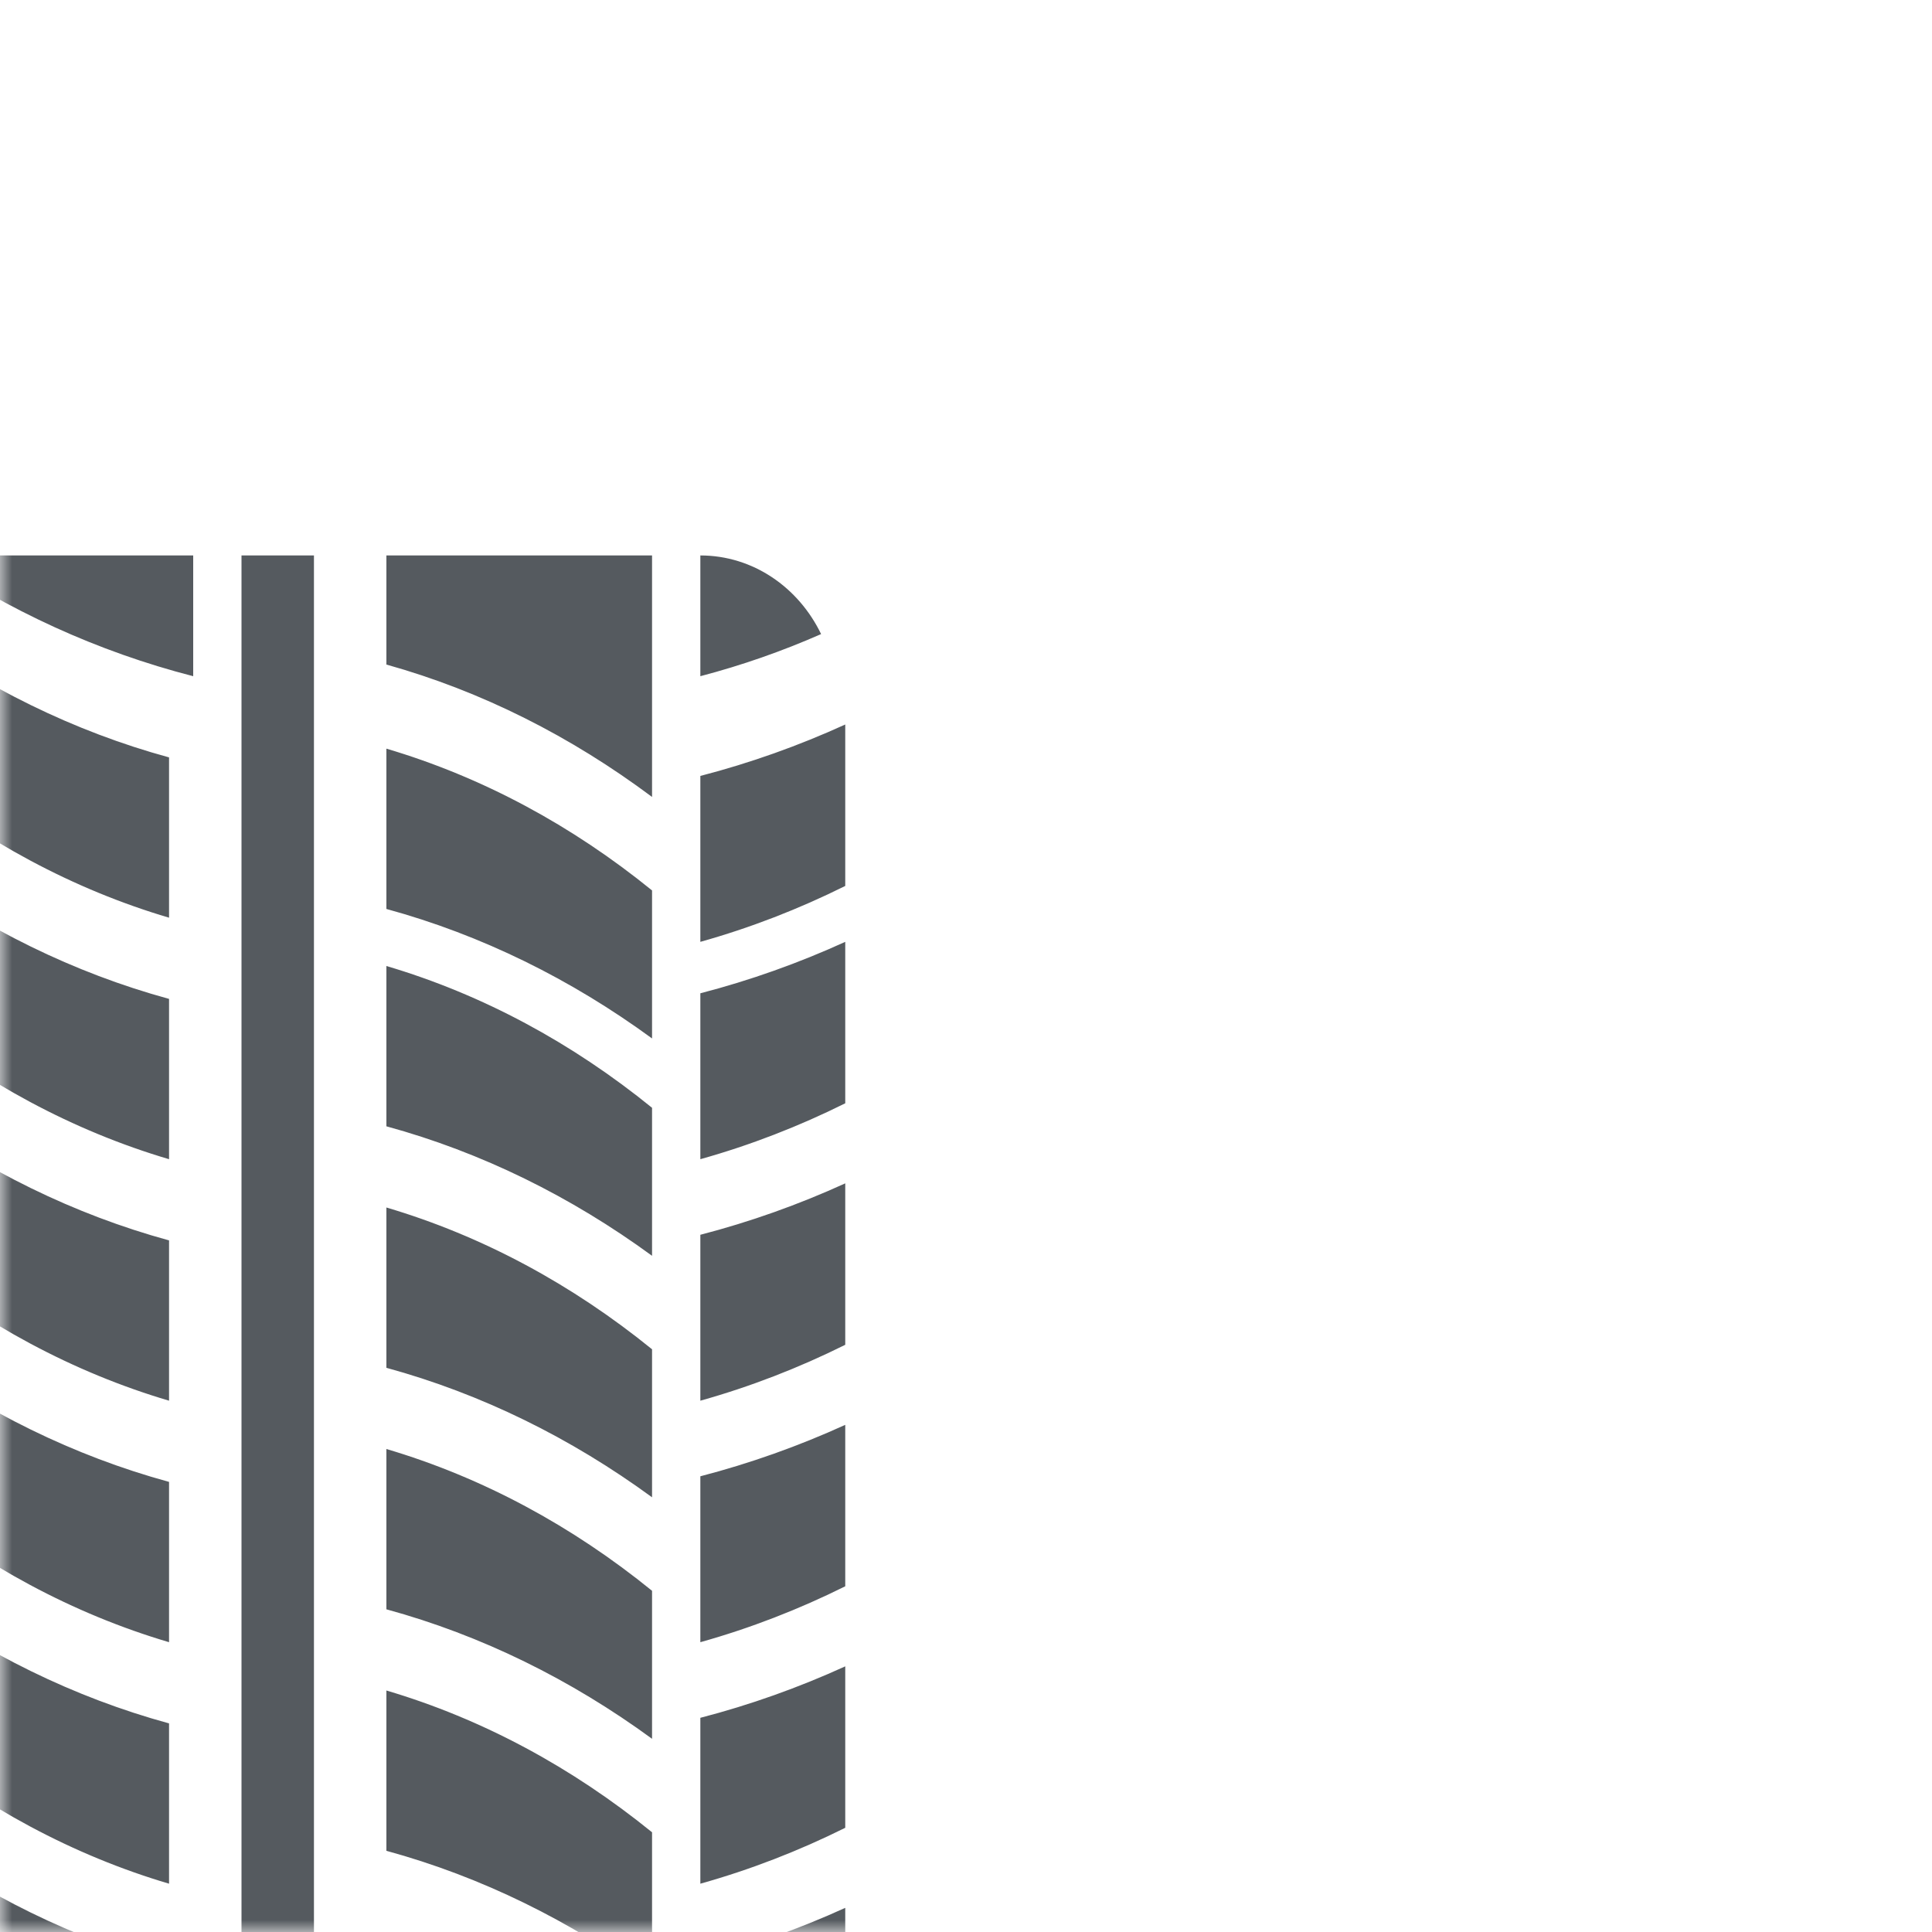 <?xml version="1.0" encoding="UTF-8"?>
<svg width="80px" height="80px" viewBox="0 0 80 80" version="1.1" xmlns="http://www.w3.org/2000/svg" xmlns:xlink="http://www.w3.org/1999/xlink">
    <title>blocky</title>
    <defs>
        <rect id="path-1" x="0" y="0" width="80" height="80"></rect>
    </defs>
    <g id="Desktop" stroke="none" stroke-width="1" fill="none" fill-rule="evenodd">
        <g id="blocky">
            <mask id="mask-2" fill="white">
                <use xlink:href="#path-1"></use>
            </mask>
            <g id="Mask"></g>
            <path d="M16,46.638 C19.942,47.715 23.645,49.546 27,52 L27,51.658 L27,48.417 L27,45.871 C23.695,43.188 19.984,41.178 16,40 L16,46.638 L16,46.638 Z M7,71.362 C3.058,70.285 -0.645,68.454 -4,66 L-4,66.342 L-4,69.583 L-4,72.129 C-0.695,74.812 3.016,76.822 7,78 L7,71.362 L7,71.362 Z M10,78.365 L10,81.578 L10,88.208 L10,91.422 L10,98.052 L10,101.265 L10,107.896 L10,111.109 L10,117.74 L10,120.953 L10,127.583 L10,128 L13,128 L13,118.573 L13,115.36 L13,108.729 L13,105.516 L13,98.885 L13,95.672 L13,89.042 L13,85.828 L13,79.198 L13,75.985 L13,69.354 L13,66.141 L13,59.51 L13,56.297 L13,49.667 L13,46.453 L13,39.823 L13,36.61 L13,29.979 L13,26.766 L13,23 L10,23 L10,29.146 L10,32.359 L10,38.99 L10,42.203 L10,48.833 L10,52.047 L10,58.677 L10,61.89 L10,68.521 L10,71.734 L10,78.365 L10,78.365 Z M7,81.363 L7,88 C3.016,86.822 -0.695,84.812 -4,82.129 L-4,79.583 L-4,76.342 L-4,76 C-0.645,78.455 3.058,80.286 7,81.363 L7,81.363 Z M7,90.362 C3.058,89.285 -0.645,87.454 -4,85 L-4,85.342 L-4,88.583 L-4,91.129 C-0.695,93.812 3.016,95.822 7,97 L7,90.362 L7,90.362 Z M7,100.362 L7,107 C3.016,105.822 -0.695,103.811 -4,101.129 L-4,98.583 L-4,95.342 L-4,95 C-0.645,97.454 3.058,99.285 7,100.362 L7,100.362 Z M7,110.362 C3.058,109.285 -0.645,107.454 -4,105 L-4,105.342 L-4,108.583 L-4,111.129 C-0.695,113.812 3.016,115.822 7,117 L7,110.362 L7,110.362 Z M7,120.362 L7,127 C3.016,125.822 -0.695,123.811 -4,121.129 L-4,118.583 L-4,115.342 L-4,115 C-0.645,117.454 3.058,119.285 7,120.362 L7,120.362 Z M8,23 L-3,23 C0.325,25.271 4.033,26.98 8,28 L8,23 L8,23 Z M7,31.362 L7,38 C3.016,36.822 -0.695,34.811 -4,32.129 L-4,29.583 L-4,26.342 L-4,26 C-0.645,28.454 3.058,30.286 7,31.362 L7,31.362 Z M7,41.362 C3.058,40.285 -0.645,38.454 -4,36 L-4,36.342 L-4,39.583 L-4,42.129 C-0.695,44.812 3.016,46.822 7,48 L7,41.362 L7,41.362 Z M7,51.362 L7,58 C3.016,56.822 -0.695,54.812 -4,52.129 L-4,49.583 L-4,46.342 L-4,46 C-0.645,48.454 3.058,50.285 7,51.362 L7,51.362 Z M7,61.362 L7,68 C3.016,66.822 -0.695,64.811 -4,62.129 L-4,59.583 L-4,56.342 L-4,56 C-0.645,58.454 3.058,60.285 7,61.362 L7,61.362 Z M-6,63.578 L-6,60 C-8.073,60.581 -10.078,61.359 -12,62.315 L-12,69 C-10.069,68.12 -8.064,67.405 -6,66.87 L-6,63.578 L-6,63.578 Z M-12,72.315 L-12,79 C-10.069,78.12 -8.064,77.405 -6,76.87 L-6,73.578 L-6,70 C-8.073,70.581 -10.078,71.359 -12,72.315 L-12,72.315 Z M-12,82.315 L-12,89 C-10.069,88.12 -8.064,87.405 -6,86.87 L-6,83.578 L-6,80 C-8.073,80.581 -10.078,81.359 -12,82.315 L-12,82.315 Z M-6,56.87 L-6,53.578 L-6,50 C-8.073,50.581 -10.078,51.359 -12,52.315 L-12,59 C-10.069,58.121 -8.064,57.406 -6,56.87 L-6,56.87 Z M-6,46.869 L-6,43.577 L-6,40 C-8.073,40.581 -10.078,41.359 -12,42.315 L-12,49 C-10.069,48.12 -8.064,47.404 -6,46.869 L-6,46.869 Z M-12,92.315 L-12,99 C-10.069,98.12 -8.064,97.405 -6,96.87 L-6,93.578 L-6,90 C-8.073,90.581 -10.078,91.359 -12,92.315 L-12,92.315 Z M-12,101.315 L-12,108 C-10.069,107.12 -8.064,106.405 -6,105.87 L-6,102.578 L-6,99 C-8.073,99.581 -10.078,100.359 -12,101.315 L-12,101.315 Z M-12,111.315 L-12,118 C-10.069,117.12 -8.064,116.405 -6,115.87 L-6,112.578 L-6,109 C-8.073,109.581 -10.078,110.359 -12,111.315 L-12,111.315 Z M-12,121.259 C-12,124.981 -9.312,128 -6,128 L-6,122.521 L-6,119 C-8.073,119.572 -10.078,120.337 -12,121.277 L-12,121.259 L-12,121.259 Z M-6,36.87 L-6,33.578 L-6,30 C-8.073,30.581 -10.078,31.359 -12,32.315 L-12,39 C-10.069,38.121 -8.064,37.405 -6,36.87 L-6,36.87 Z M-6,27.674 L-6,24.31 L-6,23 C-9.313,23 -12,26.135 -12,30 L-11.998,29.849 C-10.067,28.95 -8.064,28.22 -6,27.674 L-6,27.674 Z M-4,128 L1,128 C-0.74,127.153 -2.411,126.148 -4,125 L-4,128 L-4,128 Z M16,37.638 L16,31 C19.984,32.178 23.695,34.188 27,36.871 L27,39.417 L27,42.658 L27,43 C23.645,40.546 19.942,38.715 16,37.638 L16,37.638 Z M16,27.518 C19.942,28.619 23.645,30.492 27,33 L27,32.65 L27,29.338 L27,23 L16,23 L16,27.518 L16,27.518 Z M15,128 L20.686,128 C22.544,127.049 24.321,125.919 26,124.629 C22.675,122.072 18.967,120.148 15,119 L15,128 L15,128 Z M16,115.638 L16,109 C19.984,110.178 23.695,112.189 27,114.871 L27,117.417 L27,120.658 L27,121 C23.645,118.546 19.942,116.715 16,115.638 L16,115.638 Z M16,105.638 C19.942,106.715 23.645,108.546 27,111 L27,110.658 L27,107.417 L27,104.871 C23.695,102.188 19.984,100.178 16,99 L16,105.638 L16,105.638 Z M16,96.638 L16,90 C19.984,91.178 23.695,93.189 27,95.871 L27,98.417 L27,101.658 L27,102 C23.645,99.546 19.942,97.715 16,96.638 L16,96.638 Z M16,86.638 C19.942,87.715 23.645,89.546 27,92 L27,91.658 L27,88.417 L27,85.871 C23.695,83.188 19.984,81.178 16,80 L16,86.638 L16,86.638 Z M16,76.638 L16,70 C19.984,71.178 23.695,73.189 27,75.871 L27,78.417 L27,81.658 L27,82 C23.645,79.546 19.942,77.715 16,76.638 L16,76.638 Z M16,66.638 C19.942,67.715 23.645,69.546 27,72 L27,71.658 L27,68.417 L27,65.871 C23.695,63.188 19.984,61.178 16,60 L16,66.638 L16,66.638 Z M16,56.638 L16,50 C19.984,51.178 23.695,53.189 27,55.871 L27,58.417 L27,61.658 L27,62 C23.645,59.546 19.942,57.715 16,56.638 L16,56.638 Z M29,54.422 L29,58 C31.073,57.419 33.078,56.641 35,55.685 L35,49 C33.069,49.88 31.064,50.595 29,51.13 L29,54.422 L29,54.422 Z M29,61.13 L29,64.422 L29,68 C31.073,67.419 33.078,66.641 35,65.685 L35,59 C33.069,59.879 31.064,60.594 29,61.13 L29,61.13 Z M29,71.131 L29,74.423 L29,78 C31.073,77.419 33.078,76.641 35,75.685 L35,69 C33.069,69.88 31.064,70.596 29,71.131 L29,71.131 Z M29,81.13 L29,84.422 L29,88 C31.073,87.419 33.078,86.641 35,85.685 L35,79 C33.069,79.879 31.064,80.594 29,81.13 L29,81.13 Z M29,91.13 L29,94.422 L29,98 C31.073,97.419 33.078,96.641 35,95.685 L35,89 C33.069,89.879 31.064,90.594 29,91.13 L29,91.13 Z M35,45.685 L35,39 C33.069,39.88 31.064,40.595 29,41.13 L29,44.422 L29,48 C31.073,47.419 33.078,46.641 35,45.685 L35,45.685 Z M35,36.685 L35,30 C33.069,30.88 31.064,31.595 29,32.13 L29,35.422 L29,39 C31.073,38.419 33.078,37.641 35,36.685 L35,36.685 Z M34,26.256 C33.068,24.322 31.18,23 29,23 L29,28 C30.72,27.549 32.39,26.964 34,26.256 L34,26.256 Z M29,100.13 L29,103.422 L29,107 C31.073,106.419 33.078,105.641 35,104.685 L35,98 C33.069,98.879 31.064,99.595 29,100.13 L29,100.13 Z M29,110.13 L29,113.422 L29,117 C31.073,116.419 33.078,115.641 35,114.685 L35,108 C33.069,108.879 31.064,109.594 29,110.13 L29,110.13 Z M29,120.102 L29,121.732 L29,123.352 L29,125.884 L29,127.504 L29,128 C32.312,128 35,124.971 35,121.236 L35,118 C33.069,118.868 31.064,119.574 29,120.102 Z" id="Shape" fill="#555A5F" fill-rule="nonzero" mask="url(#mask-2)"></path>
        </g>
    </g>
</svg>